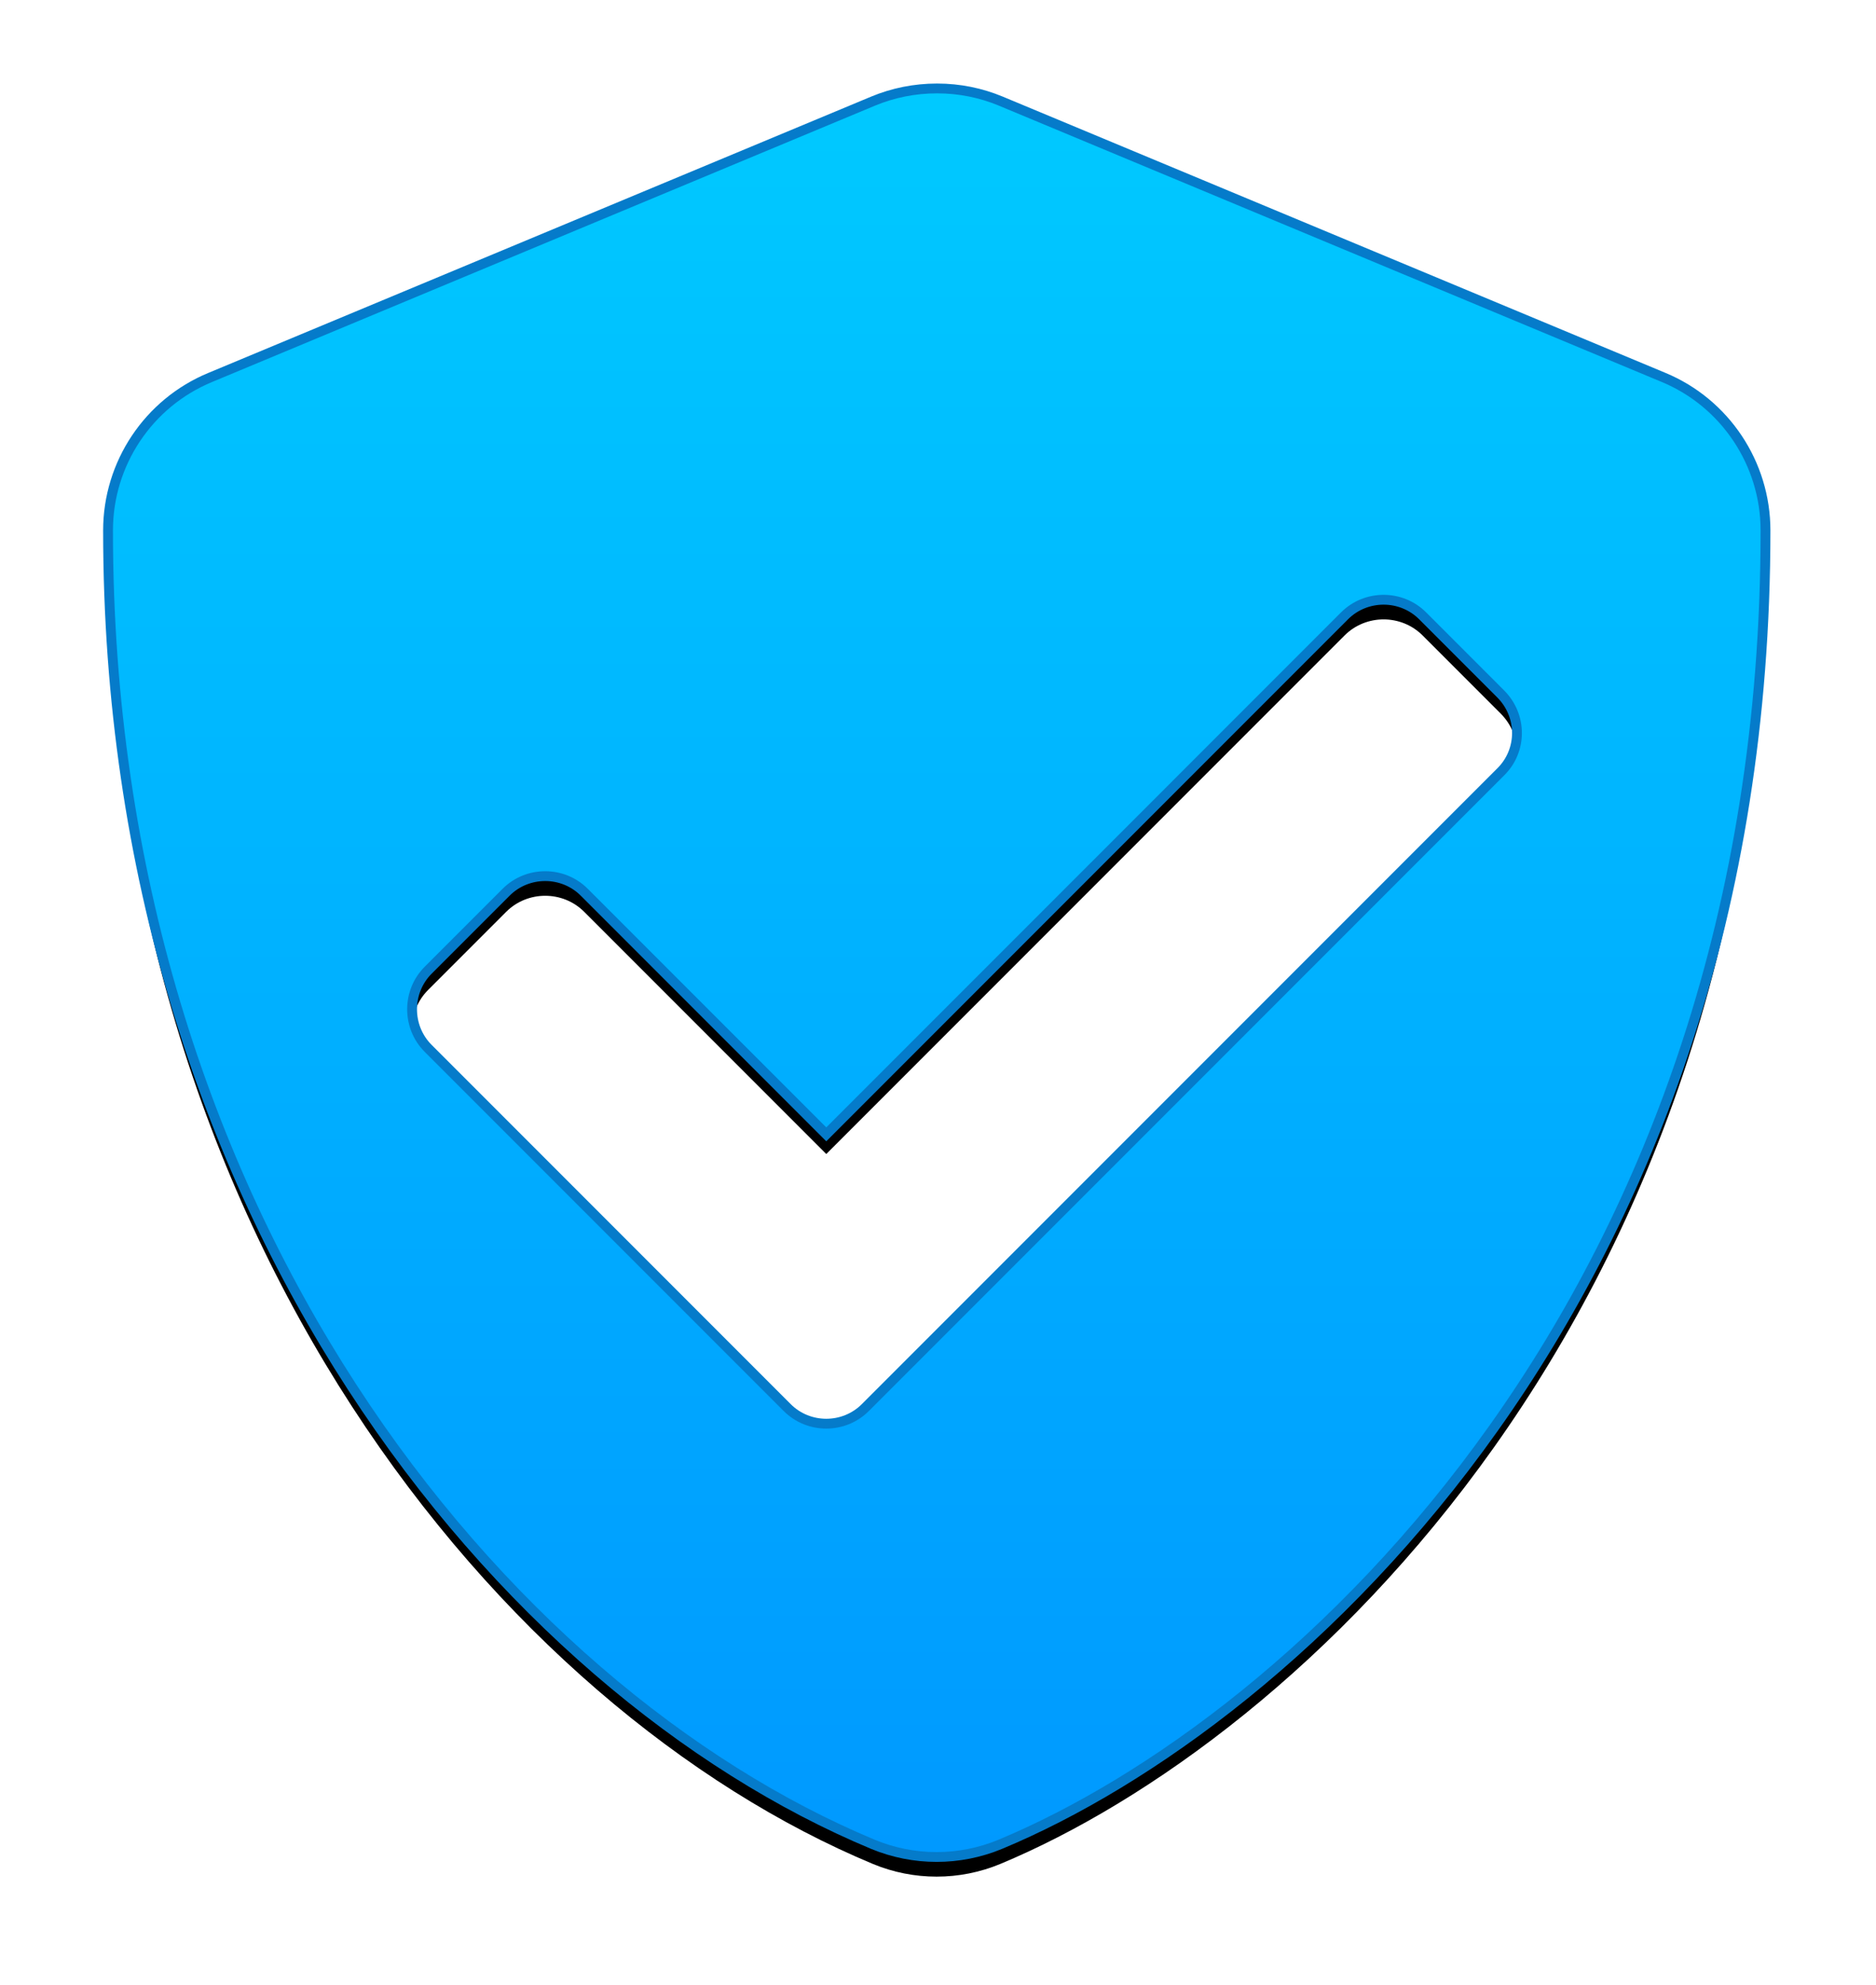 <?xml version="1.0" encoding="UTF-8"?>
<svg width="191px" height="202px" viewBox="0 0 191 202" version="1.1" xmlns="http://www.w3.org/2000/svg" xmlns:xlink="http://www.w3.org/1999/xlink">
    <!-- Generator: Sketch 55.2 (78181) - https://sketchapp.com -->
    <title>s</title>
    <desc>Created with Sketch.</desc>
    <defs>
        <linearGradient x1="50%" y1="0%" x2="50%" y2="100%" id="linearGradient-1">
            <stop stop-color="#00C9FF" offset="0%"></stop>
            <stop stop-color="#0099FF" offset="100%"></stop>
        </linearGradient>
        <path d="M169.379,38.41 C175.636,41.011 179.75,47.163 179.75,53.984 C179.75,131.784 131.972,175.132 101.844,187.683 C97.695,189.405 93.019,189.405 88.871,187.683 C51.254,172.003 11,123.769 11,53.984 C11,47.163 15.113,41.011 21.406,38.41 L88.906,10.285 C90.901,9.457 93.111,9 95.404,9 C97.696,9 99.884,9.457 101.879,10.285 L169.379,38.41 Z M152.785,78.558 C155,76.378 155,72.827 152.785,70.613 L144.84,62.667 C142.66,60.488 139.074,60.488 136.894,62.667 L84.125,115.437 L59.48,90.792 C57.301,88.613 53.715,88.613 51.535,90.792 L43.59,98.737 C41.41,100.917 41.41,104.503 43.59,106.683 L80.152,143.245 C82.332,145.425 85.918,145.425 88.097,143.245 L152.785,78.558 Z" id="path-2"></path>
        <filter x="-10.7%" y="-8.9%" width="121.3%" height="120.0%" filterUnits="objectBoundingBox" id="filter-3">
            <feMorphology radius="0.5" operator="dilate" in="SourceAlpha" result="shadowSpreadOuter1"></feMorphology>
            <feOffset dx="0" dy="2" in="shadowSpreadOuter1" result="shadowOffsetOuter1"></feOffset>
            <feGaussianBlur stdDeviation="5.5" in="shadowOffsetOuter1" result="shadowBlurOuter1"></feGaussianBlur>
            <feComposite in="shadowBlurOuter1" in2="SourceAlpha" operator="out" result="shadowBlurOuter1"></feComposite>
            <feColorMatrix values="0 0 0 0 0   0 0 0 0 0.6   0 0 0 0 1  0 0 0 0.346 0" type="matrix" in="shadowBlurOuter1"></feColorMatrix>
        </filter>
    </defs>
    <g id="Page-1" stroke="none" stroke-width="1" fill="none" fill-rule="evenodd">
        <g id="s" fill-rule="nonzero">
            <use fill="black" fill-opacity="1" filter="url(#filter-3)" xlink:href="#path-2"></use>
            <use stroke="#057BCA" stroke-width="1" fill="url(#linearGradient-1)" xlink:href="#path-2"></use>
        </g>
    </g>
</svg>